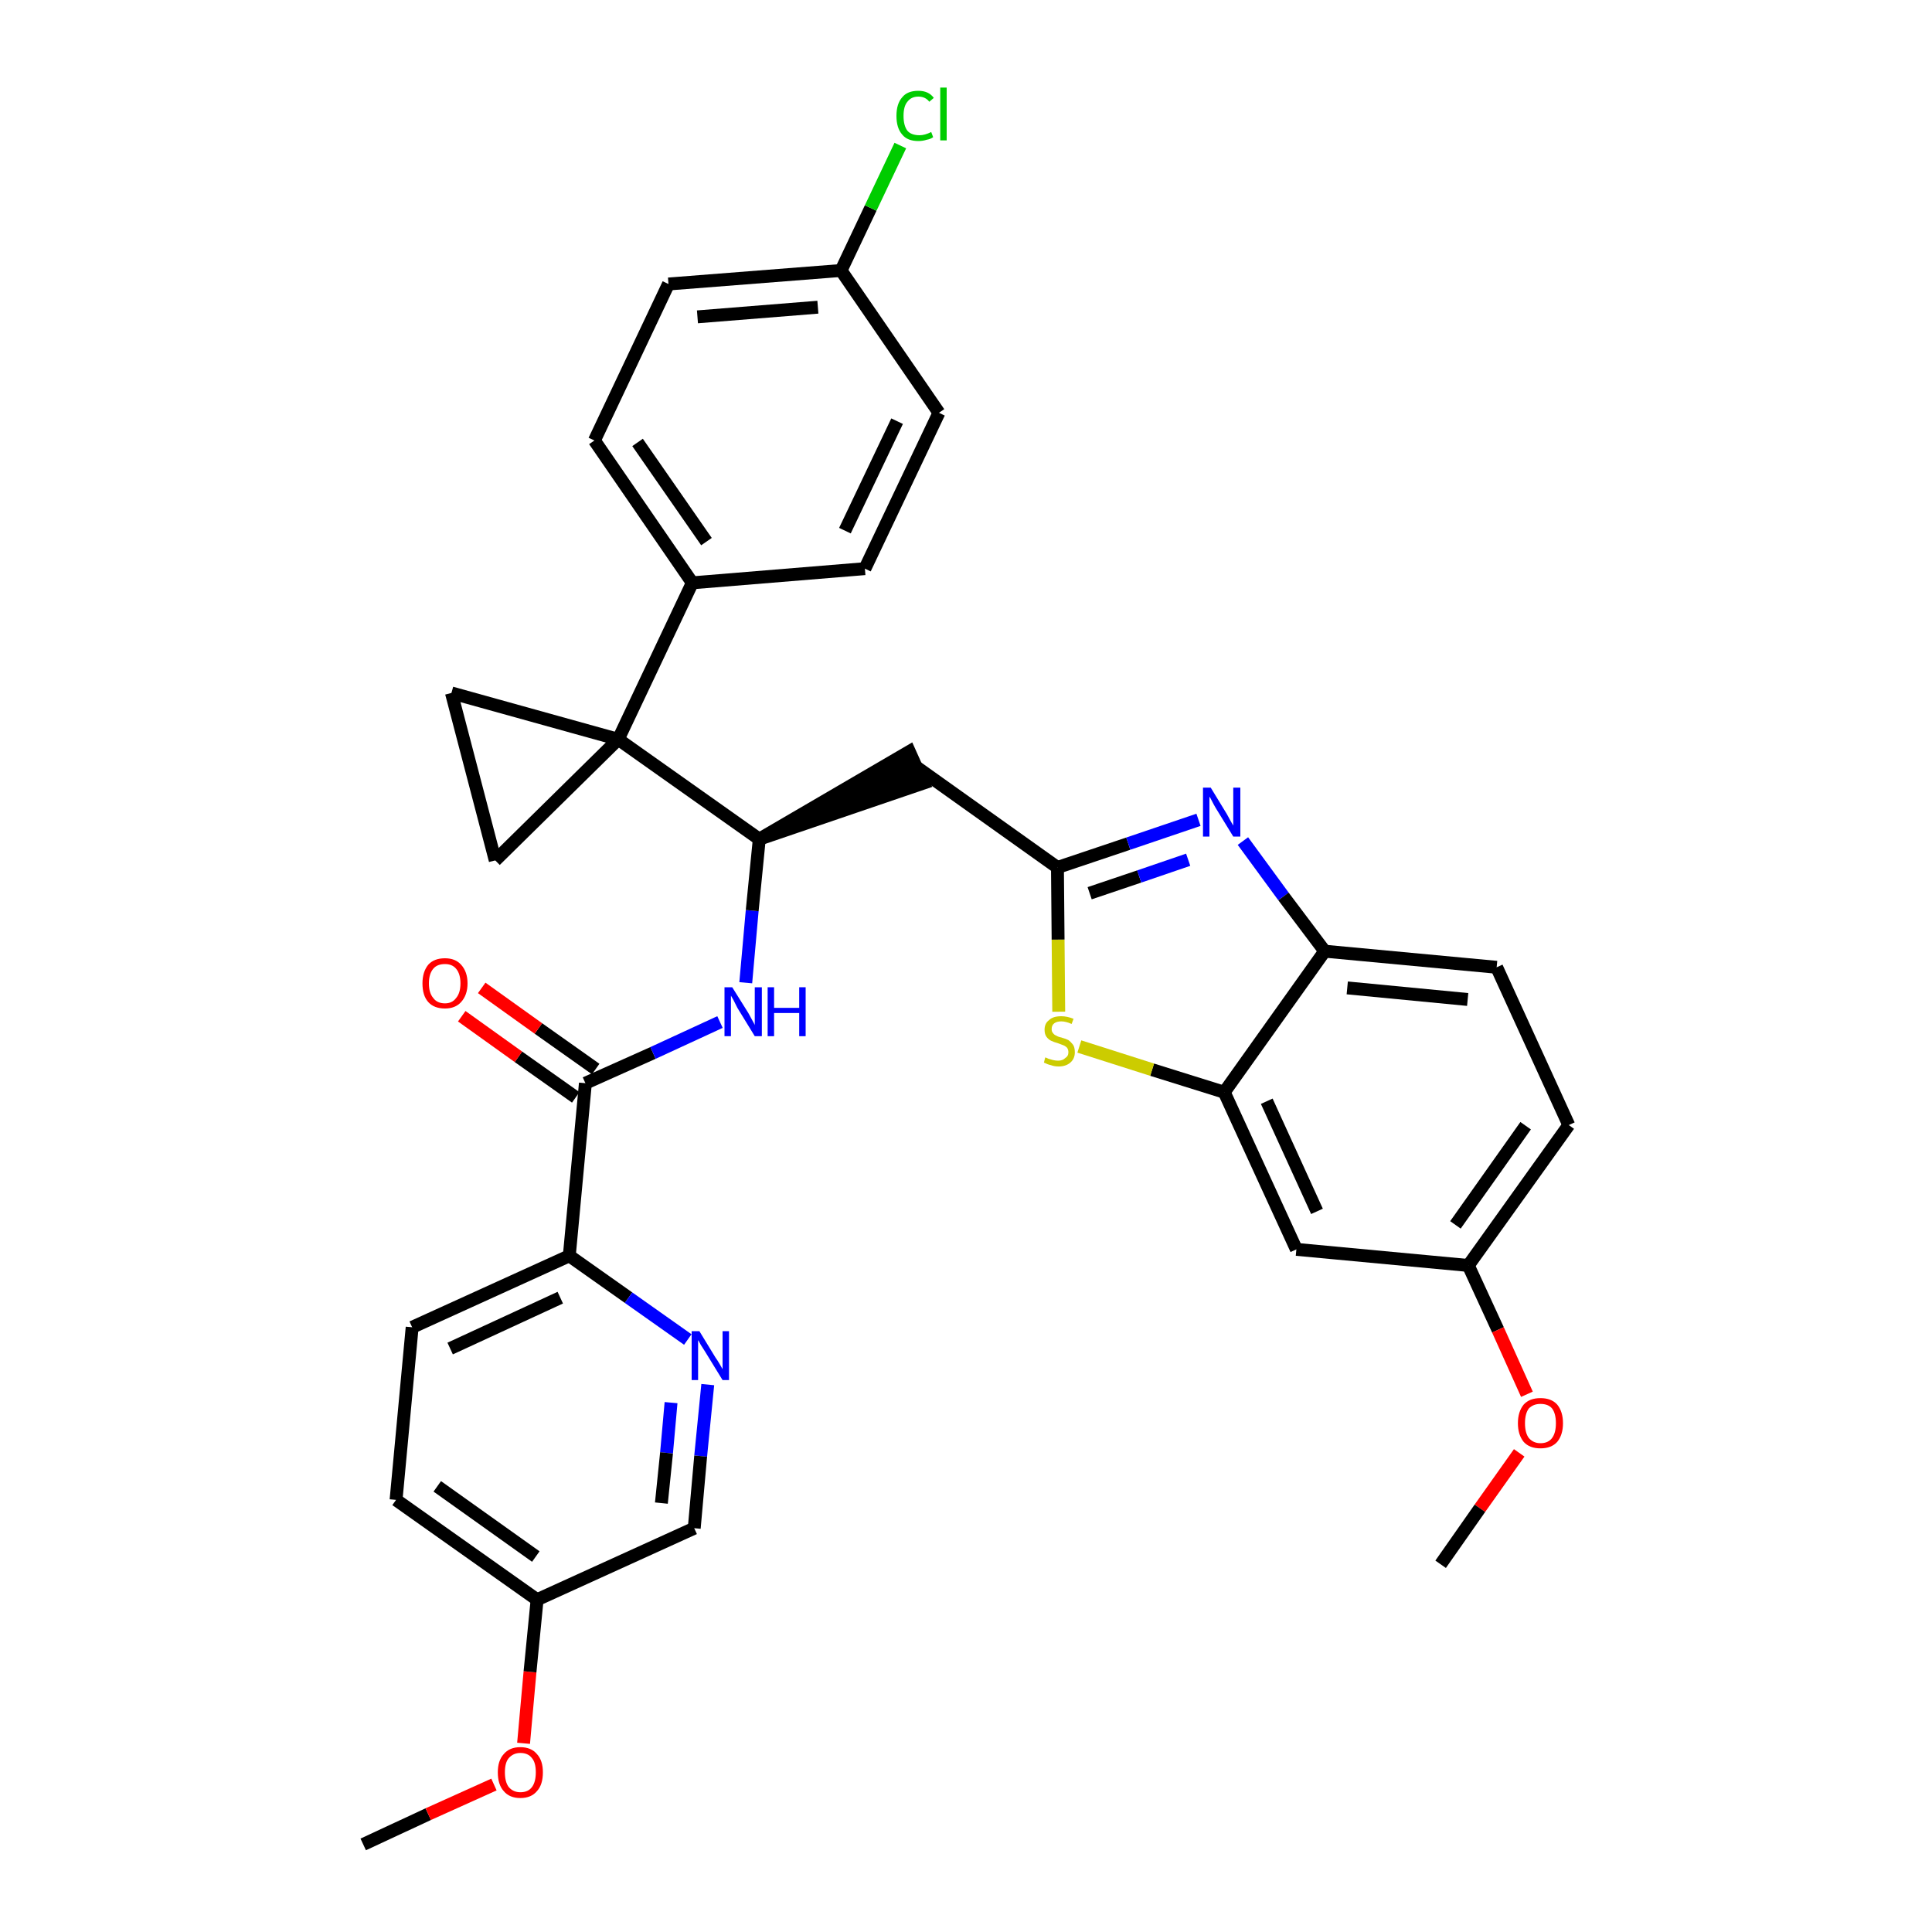 <?xml version='1.0' encoding='iso-8859-1'?>
<svg version='1.1' baseProfile='full'
              xmlns='http://www.w3.org/2000/svg'
                      xmlns:rdkit='http://www.rdkit.org/xml'
                      xmlns:xlink='http://www.w3.org/1999/xlink'
                  xml:space='preserve'
width='300px' height='300px' viewBox='0 0 300 300'>
<!-- END OF HEADER -->
<path class='bond-0 atom-0 atom-1' d='M 56.4,286.4 L 66.5,281.7' style='fill:none;fill-rule:evenodd;stroke:#000000;stroke-width:2.0px;stroke-linecap:butt;stroke-linejoin:miter;stroke-opacity:1' />
<path class='bond-0 atom-0 atom-1' d='M 66.5,281.7 L 76.7,277.1' style='fill:none;fill-rule:evenodd;stroke:#FF0000;stroke-width:2.0px;stroke-linecap:butt;stroke-linejoin:miter;stroke-opacity:1' />
<path class='bond-1 atom-1 atom-2' d='M 81.3,270.7 L 82.3,259.6' style='fill:none;fill-rule:evenodd;stroke:#FF0000;stroke-width:2.0px;stroke-linecap:butt;stroke-linejoin:miter;stroke-opacity:1' />
<path class='bond-1 atom-1 atom-2' d='M 82.3,259.6 L 83.4,248.4' style='fill:none;fill-rule:evenodd;stroke:#000000;stroke-width:2.0px;stroke-linecap:butt;stroke-linejoin:miter;stroke-opacity:1' />
<path class='bond-2 atom-2 atom-3' d='M 83.4,248.4 L 61.5,232.9' style='fill:none;fill-rule:evenodd;stroke:#000000;stroke-width:2.0px;stroke-linecap:butt;stroke-linejoin:miter;stroke-opacity:1' />
<path class='bond-2 atom-2 atom-3' d='M 83.2,241.7 L 67.9,230.8' style='fill:none;fill-rule:evenodd;stroke:#000000;stroke-width:2.0px;stroke-linecap:butt;stroke-linejoin:miter;stroke-opacity:1' />
<path class='bond-33 atom-33 atom-2' d='M 107.8,237.3 L 83.4,248.4' style='fill:none;fill-rule:evenodd;stroke:#000000;stroke-width:2.0px;stroke-linecap:butt;stroke-linejoin:miter;stroke-opacity:1' />
<path class='bond-3 atom-3 atom-4' d='M 61.5,232.9 L 64.0,206.1' style='fill:none;fill-rule:evenodd;stroke:#000000;stroke-width:2.0px;stroke-linecap:butt;stroke-linejoin:miter;stroke-opacity:1' />
<path class='bond-4 atom-4 atom-5' d='M 64.0,206.1 L 88.4,195.0' style='fill:none;fill-rule:evenodd;stroke:#000000;stroke-width:2.0px;stroke-linecap:butt;stroke-linejoin:miter;stroke-opacity:1' />
<path class='bond-4 atom-4 atom-5' d='M 69.9,209.4 L 87.0,201.5' style='fill:none;fill-rule:evenodd;stroke:#000000;stroke-width:2.0px;stroke-linecap:butt;stroke-linejoin:miter;stroke-opacity:1' />
<path class='bond-5 atom-5 atom-6' d='M 88.4,195.0 L 90.9,168.2' style='fill:none;fill-rule:evenodd;stroke:#000000;stroke-width:2.0px;stroke-linecap:butt;stroke-linejoin:miter;stroke-opacity:1' />
<path class='bond-31 atom-5 atom-32' d='M 88.4,195.0 L 97.6,201.5' style='fill:none;fill-rule:evenodd;stroke:#000000;stroke-width:2.0px;stroke-linecap:butt;stroke-linejoin:miter;stroke-opacity:1' />
<path class='bond-31 atom-5 atom-32' d='M 97.6,201.5 L 106.8,208.0' style='fill:none;fill-rule:evenodd;stroke:#0000FF;stroke-width:2.0px;stroke-linecap:butt;stroke-linejoin:miter;stroke-opacity:1' />
<path class='bond-6 atom-6 atom-7' d='M 92.5,166.0 L 83.6,159.7' style='fill:none;fill-rule:evenodd;stroke:#000000;stroke-width:2.0px;stroke-linecap:butt;stroke-linejoin:miter;stroke-opacity:1' />
<path class='bond-6 atom-6 atom-7' d='M 83.6,159.7 L 74.8,153.4' style='fill:none;fill-rule:evenodd;stroke:#FF0000;stroke-width:2.0px;stroke-linecap:butt;stroke-linejoin:miter;stroke-opacity:1' />
<path class='bond-6 atom-6 atom-7' d='M 89.4,170.4 L 80.5,164.1' style='fill:none;fill-rule:evenodd;stroke:#000000;stroke-width:2.0px;stroke-linecap:butt;stroke-linejoin:miter;stroke-opacity:1' />
<path class='bond-6 atom-6 atom-7' d='M 80.5,164.1 L 71.7,157.8' style='fill:none;fill-rule:evenodd;stroke:#FF0000;stroke-width:2.0px;stroke-linecap:butt;stroke-linejoin:miter;stroke-opacity:1' />
<path class='bond-7 atom-6 atom-8' d='M 90.9,168.2 L 101.4,163.5' style='fill:none;fill-rule:evenodd;stroke:#000000;stroke-width:2.0px;stroke-linecap:butt;stroke-linejoin:miter;stroke-opacity:1' />
<path class='bond-7 atom-6 atom-8' d='M 101.4,163.5 L 111.8,158.7' style='fill:none;fill-rule:evenodd;stroke:#0000FF;stroke-width:2.0px;stroke-linecap:butt;stroke-linejoin:miter;stroke-opacity:1' />
<path class='bond-8 atom-8 atom-9' d='M 115.8,152.6 L 116.8,141.4' style='fill:none;fill-rule:evenodd;stroke:#0000FF;stroke-width:2.0px;stroke-linecap:butt;stroke-linejoin:miter;stroke-opacity:1' />
<path class='bond-8 atom-8 atom-9' d='M 116.8,141.4 L 117.9,130.3' style='fill:none;fill-rule:evenodd;stroke:#000000;stroke-width:2.0px;stroke-linecap:butt;stroke-linejoin:miter;stroke-opacity:1' />
<path class='bond-9 atom-9 atom-10' d='M 117.9,130.3 L 143.4,121.6 L 141.2,116.7 Z' style='fill:#000000;fill-rule:evenodd;fill-opacity:1;stroke:#000000;stroke-width:2.0px;stroke-linecap:butt;stroke-linejoin:miter;stroke-opacity:1;' />
<path class='bond-21 atom-9 atom-22' d='M 117.9,130.3 L 96.0,114.8' style='fill:none;fill-rule:evenodd;stroke:#000000;stroke-width:2.0px;stroke-linecap:butt;stroke-linejoin:miter;stroke-opacity:1' />
<path class='bond-10 atom-10 atom-11' d='M 142.3,119.1 L 164.2,134.7' style='fill:none;fill-rule:evenodd;stroke:#000000;stroke-width:2.0px;stroke-linecap:butt;stroke-linejoin:miter;stroke-opacity:1' />
<path class='bond-11 atom-11 atom-12' d='M 164.2,134.7 L 175.2,131.0' style='fill:none;fill-rule:evenodd;stroke:#000000;stroke-width:2.0px;stroke-linecap:butt;stroke-linejoin:miter;stroke-opacity:1' />
<path class='bond-11 atom-11 atom-12' d='M 175.2,131.0 L 186.1,127.3' style='fill:none;fill-rule:evenodd;stroke:#0000FF;stroke-width:2.0px;stroke-linecap:butt;stroke-linejoin:miter;stroke-opacity:1' />
<path class='bond-11 atom-11 atom-12' d='M 169.2,138.7 L 176.9,136.1' style='fill:none;fill-rule:evenodd;stroke:#000000;stroke-width:2.0px;stroke-linecap:butt;stroke-linejoin:miter;stroke-opacity:1' />
<path class='bond-11 atom-11 atom-12' d='M 176.9,136.1 L 184.5,133.5' style='fill:none;fill-rule:evenodd;stroke:#0000FF;stroke-width:2.0px;stroke-linecap:butt;stroke-linejoin:miter;stroke-opacity:1' />
<path class='bond-34 atom-21 atom-11' d='M 164.4,157.1 L 164.3,145.9' style='fill:none;fill-rule:evenodd;stroke:#CCCC00;stroke-width:2.0px;stroke-linecap:butt;stroke-linejoin:miter;stroke-opacity:1' />
<path class='bond-34 atom-21 atom-11' d='M 164.3,145.9 L 164.2,134.7' style='fill:none;fill-rule:evenodd;stroke:#000000;stroke-width:2.0px;stroke-linecap:butt;stroke-linejoin:miter;stroke-opacity:1' />
<path class='bond-12 atom-12 atom-13' d='M 193.0,130.6 L 199.3,139.2' style='fill:none;fill-rule:evenodd;stroke:#0000FF;stroke-width:2.0px;stroke-linecap:butt;stroke-linejoin:miter;stroke-opacity:1' />
<path class='bond-12 atom-12 atom-13' d='M 199.3,139.2 L 205.7,147.7' style='fill:none;fill-rule:evenodd;stroke:#000000;stroke-width:2.0px;stroke-linecap:butt;stroke-linejoin:miter;stroke-opacity:1' />
<path class='bond-13 atom-13 atom-14' d='M 205.7,147.7 L 232.4,150.2' style='fill:none;fill-rule:evenodd;stroke:#000000;stroke-width:2.0px;stroke-linecap:butt;stroke-linejoin:miter;stroke-opacity:1' />
<path class='bond-13 atom-13 atom-14' d='M 209.2,153.4 L 227.9,155.2' style='fill:none;fill-rule:evenodd;stroke:#000000;stroke-width:2.0px;stroke-linecap:butt;stroke-linejoin:miter;stroke-opacity:1' />
<path class='bond-36 atom-20 atom-13' d='M 190.1,169.6 L 205.7,147.7' style='fill:none;fill-rule:evenodd;stroke:#000000;stroke-width:2.0px;stroke-linecap:butt;stroke-linejoin:miter;stroke-opacity:1' />
<path class='bond-14 atom-14 atom-15' d='M 232.4,150.2 L 243.6,174.7' style='fill:none;fill-rule:evenodd;stroke:#000000;stroke-width:2.0px;stroke-linecap:butt;stroke-linejoin:miter;stroke-opacity:1' />
<path class='bond-15 atom-15 atom-16' d='M 243.6,174.7 L 228.0,196.5' style='fill:none;fill-rule:evenodd;stroke:#000000;stroke-width:2.0px;stroke-linecap:butt;stroke-linejoin:miter;stroke-opacity:1' />
<path class='bond-15 atom-15 atom-16' d='M 236.9,174.8 L 226.0,190.2' style='fill:none;fill-rule:evenodd;stroke:#000000;stroke-width:2.0px;stroke-linecap:butt;stroke-linejoin:miter;stroke-opacity:1' />
<path class='bond-16 atom-16 atom-17' d='M 228.0,196.5 L 232.6,206.5' style='fill:none;fill-rule:evenodd;stroke:#000000;stroke-width:2.0px;stroke-linecap:butt;stroke-linejoin:miter;stroke-opacity:1' />
<path class='bond-16 atom-16 atom-17' d='M 232.6,206.5 L 237.1,216.5' style='fill:none;fill-rule:evenodd;stroke:#FF0000;stroke-width:2.0px;stroke-linecap:butt;stroke-linejoin:miter;stroke-opacity:1' />
<path class='bond-18 atom-16 atom-19' d='M 228.0,196.5 L 201.3,194.0' style='fill:none;fill-rule:evenodd;stroke:#000000;stroke-width:2.0px;stroke-linecap:butt;stroke-linejoin:miter;stroke-opacity:1' />
<path class='bond-17 atom-17 atom-18' d='M 235.9,225.6 L 229.8,234.2' style='fill:none;fill-rule:evenodd;stroke:#FF0000;stroke-width:2.0px;stroke-linecap:butt;stroke-linejoin:miter;stroke-opacity:1' />
<path class='bond-17 atom-17 atom-18' d='M 229.8,234.2 L 223.7,242.9' style='fill:none;fill-rule:evenodd;stroke:#000000;stroke-width:2.0px;stroke-linecap:butt;stroke-linejoin:miter;stroke-opacity:1' />
<path class='bond-19 atom-19 atom-20' d='M 201.3,194.0 L 190.1,169.6' style='fill:none;fill-rule:evenodd;stroke:#000000;stroke-width:2.0px;stroke-linecap:butt;stroke-linejoin:miter;stroke-opacity:1' />
<path class='bond-19 atom-19 atom-20' d='M 204.5,188.1 L 196.7,171.0' style='fill:none;fill-rule:evenodd;stroke:#000000;stroke-width:2.0px;stroke-linecap:butt;stroke-linejoin:miter;stroke-opacity:1' />
<path class='bond-20 atom-20 atom-21' d='M 190.1,169.6 L 178.9,166.1' style='fill:none;fill-rule:evenodd;stroke:#000000;stroke-width:2.0px;stroke-linecap:butt;stroke-linejoin:miter;stroke-opacity:1' />
<path class='bond-20 atom-20 atom-21' d='M 178.9,166.1 L 167.6,162.5' style='fill:none;fill-rule:evenodd;stroke:#CCCC00;stroke-width:2.0px;stroke-linecap:butt;stroke-linejoin:miter;stroke-opacity:1' />
<path class='bond-22 atom-22 atom-23' d='M 96.0,114.8 L 107.5,90.5' style='fill:none;fill-rule:evenodd;stroke:#000000;stroke-width:2.0px;stroke-linecap:butt;stroke-linejoin:miter;stroke-opacity:1' />
<path class='bond-29 atom-22 atom-30' d='M 96.0,114.8 L 70.1,107.6' style='fill:none;fill-rule:evenodd;stroke:#000000;stroke-width:2.0px;stroke-linecap:butt;stroke-linejoin:miter;stroke-opacity:1' />
<path class='bond-35 atom-31 atom-22' d='M 76.9,133.6 L 96.0,114.8' style='fill:none;fill-rule:evenodd;stroke:#000000;stroke-width:2.0px;stroke-linecap:butt;stroke-linejoin:miter;stroke-opacity:1' />
<path class='bond-23 atom-23 atom-24' d='M 107.5,90.5 L 92.3,68.4' style='fill:none;fill-rule:evenodd;stroke:#000000;stroke-width:2.0px;stroke-linecap:butt;stroke-linejoin:miter;stroke-opacity:1' />
<path class='bond-23 atom-23 atom-24' d='M 109.7,84.1 L 99.0,68.7' style='fill:none;fill-rule:evenodd;stroke:#000000;stroke-width:2.0px;stroke-linecap:butt;stroke-linejoin:miter;stroke-opacity:1' />
<path class='bond-37 atom-29 atom-23' d='M 134.3,88.3 L 107.5,90.5' style='fill:none;fill-rule:evenodd;stroke:#000000;stroke-width:2.0px;stroke-linecap:butt;stroke-linejoin:miter;stroke-opacity:1' />
<path class='bond-24 atom-24 atom-25' d='M 92.3,68.4 L 103.8,44.1' style='fill:none;fill-rule:evenodd;stroke:#000000;stroke-width:2.0px;stroke-linecap:butt;stroke-linejoin:miter;stroke-opacity:1' />
<path class='bond-25 atom-25 atom-26' d='M 103.8,44.1 L 130.6,42.0' style='fill:none;fill-rule:evenodd;stroke:#000000;stroke-width:2.0px;stroke-linecap:butt;stroke-linejoin:miter;stroke-opacity:1' />
<path class='bond-25 atom-25 atom-26' d='M 108.3,49.2 L 127.0,47.7' style='fill:none;fill-rule:evenodd;stroke:#000000;stroke-width:2.0px;stroke-linecap:butt;stroke-linejoin:miter;stroke-opacity:1' />
<path class='bond-26 atom-26 atom-27' d='M 130.6,42.0 L 135.2,32.3' style='fill:none;fill-rule:evenodd;stroke:#000000;stroke-width:2.0px;stroke-linecap:butt;stroke-linejoin:miter;stroke-opacity:1' />
<path class='bond-26 atom-26 atom-27' d='M 135.2,32.3 L 139.8,22.6' style='fill:none;fill-rule:evenodd;stroke:#00CC00;stroke-width:2.0px;stroke-linecap:butt;stroke-linejoin:miter;stroke-opacity:1' />
<path class='bond-27 atom-26 atom-28' d='M 130.6,42.0 L 145.8,64.1' style='fill:none;fill-rule:evenodd;stroke:#000000;stroke-width:2.0px;stroke-linecap:butt;stroke-linejoin:miter;stroke-opacity:1' />
<path class='bond-28 atom-28 atom-29' d='M 145.8,64.1 L 134.3,88.3' style='fill:none;fill-rule:evenodd;stroke:#000000;stroke-width:2.0px;stroke-linecap:butt;stroke-linejoin:miter;stroke-opacity:1' />
<path class='bond-28 atom-28 atom-29' d='M 139.3,65.4 L 131.2,82.4' style='fill:none;fill-rule:evenodd;stroke:#000000;stroke-width:2.0px;stroke-linecap:butt;stroke-linejoin:miter;stroke-opacity:1' />
<path class='bond-30 atom-30 atom-31' d='M 70.1,107.6 L 76.9,133.6' style='fill:none;fill-rule:evenodd;stroke:#000000;stroke-width:2.0px;stroke-linecap:butt;stroke-linejoin:miter;stroke-opacity:1' />
<path class='bond-32 atom-32 atom-33' d='M 109.9,215.0 L 108.8,226.1' style='fill:none;fill-rule:evenodd;stroke:#0000FF;stroke-width:2.0px;stroke-linecap:butt;stroke-linejoin:miter;stroke-opacity:1' />
<path class='bond-32 atom-32 atom-33' d='M 108.8,226.1 L 107.8,237.3' style='fill:none;fill-rule:evenodd;stroke:#000000;stroke-width:2.0px;stroke-linecap:butt;stroke-linejoin:miter;stroke-opacity:1' />
<path class='bond-32 atom-32 atom-33' d='M 104.2,217.8 L 103.5,225.6' style='fill:none;fill-rule:evenodd;stroke:#0000FF;stroke-width:2.0px;stroke-linecap:butt;stroke-linejoin:miter;stroke-opacity:1' />
<path class='bond-32 atom-32 atom-33' d='M 103.5,225.6 L 102.7,233.4' style='fill:none;fill-rule:evenodd;stroke:#000000;stroke-width:2.0px;stroke-linecap:butt;stroke-linejoin:miter;stroke-opacity:1' />
<path  class='atom-1' d='M 77.3 275.2
Q 77.3 273.4, 78.2 272.4
Q 79.1 271.3, 80.8 271.3
Q 82.5 271.3, 83.4 272.4
Q 84.3 273.4, 84.3 275.2
Q 84.3 277.1, 83.4 278.1
Q 82.5 279.2, 80.8 279.2
Q 79.1 279.2, 78.2 278.1
Q 77.3 277.1, 77.3 275.2
M 80.8 278.3
Q 82.0 278.3, 82.6 277.5
Q 83.2 276.7, 83.2 275.2
Q 83.2 273.7, 82.6 273.0
Q 82.0 272.2, 80.8 272.2
Q 79.7 272.2, 79.0 273.0
Q 78.4 273.7, 78.4 275.2
Q 78.4 276.7, 79.0 277.5
Q 79.7 278.3, 80.8 278.3
' fill='#FF0000'/>
<path  class='atom-7' d='M 65.6 152.7
Q 65.6 150.9, 66.5 149.8
Q 67.4 148.8, 69.1 148.8
Q 70.7 148.8, 71.6 149.8
Q 72.6 150.9, 72.6 152.7
Q 72.6 154.5, 71.6 155.6
Q 70.7 156.6, 69.1 156.6
Q 67.4 156.6, 66.5 155.6
Q 65.6 154.6, 65.6 152.7
M 69.1 155.8
Q 70.2 155.8, 70.8 155.0
Q 71.5 154.2, 71.5 152.7
Q 71.5 151.2, 70.8 150.4
Q 70.2 149.7, 69.1 149.7
Q 67.9 149.7, 67.3 150.4
Q 66.6 151.2, 66.6 152.7
Q 66.6 154.2, 67.3 155.0
Q 67.9 155.8, 69.1 155.8
' fill='#FF0000'/>
<path  class='atom-8' d='M 113.7 153.3
L 116.2 157.3
Q 116.4 157.7, 116.8 158.4
Q 117.2 159.1, 117.2 159.2
L 117.2 153.3
L 118.3 153.3
L 118.3 160.9
L 117.2 160.9
L 114.5 156.5
Q 114.2 155.9, 113.9 155.3
Q 113.6 154.8, 113.5 154.6
L 113.5 160.9
L 112.5 160.9
L 112.5 153.3
L 113.7 153.3
' fill='#0000FF'/>
<path  class='atom-8' d='M 119.2 153.3
L 120.2 153.3
L 120.2 156.5
L 124.1 156.5
L 124.1 153.3
L 125.1 153.3
L 125.1 160.9
L 124.1 160.9
L 124.1 157.3
L 120.2 157.3
L 120.2 160.9
L 119.2 160.9
L 119.2 153.3
' fill='#0000FF'/>
<path  class='atom-12' d='M 188.0 122.3
L 190.5 126.4
Q 190.7 126.8, 191.1 127.5
Q 191.5 128.2, 191.5 128.2
L 191.5 122.3
L 192.6 122.3
L 192.6 129.9
L 191.5 129.9
L 188.8 125.5
Q 188.5 125.0, 188.2 124.4
Q 187.9 123.8, 187.8 123.7
L 187.8 129.9
L 186.8 129.9
L 186.8 122.3
L 188.0 122.3
' fill='#0000FF'/>
<path  class='atom-17' d='M 235.7 221.0
Q 235.7 219.2, 236.6 218.1
Q 237.5 217.1, 239.2 217.1
Q 240.9 217.1, 241.8 218.1
Q 242.7 219.2, 242.7 221.0
Q 242.7 222.8, 241.8 223.9
Q 240.9 224.9, 239.2 224.9
Q 237.5 224.9, 236.6 223.9
Q 235.7 222.8, 235.7 221.0
M 239.2 224.1
Q 240.4 224.1, 241.0 223.3
Q 241.6 222.5, 241.6 221.0
Q 241.6 219.5, 241.0 218.7
Q 240.4 218.0, 239.2 218.0
Q 238.1 218.0, 237.4 218.7
Q 236.8 219.5, 236.8 221.0
Q 236.8 222.5, 237.4 223.3
Q 238.1 224.1, 239.2 224.1
' fill='#FF0000'/>
<path  class='atom-21' d='M 162.3 164.2
Q 162.4 164.2, 162.8 164.4
Q 163.1 164.5, 163.5 164.6
Q 163.9 164.7, 164.3 164.7
Q 165.0 164.7, 165.4 164.3
Q 165.9 164.0, 165.9 163.4
Q 165.9 163.0, 165.7 162.7
Q 165.4 162.4, 165.1 162.3
Q 164.8 162.2, 164.3 162.0
Q 163.6 161.8, 163.2 161.6
Q 162.8 161.4, 162.5 161.0
Q 162.2 160.6, 162.2 159.9
Q 162.2 158.9, 162.9 158.4
Q 163.5 157.8, 164.8 157.8
Q 165.7 157.8, 166.7 158.2
L 166.4 159.0
Q 165.5 158.6, 164.8 158.6
Q 164.1 158.6, 163.7 158.9
Q 163.3 159.2, 163.3 159.8
Q 163.3 160.2, 163.5 160.4
Q 163.7 160.7, 164.0 160.8
Q 164.3 161.0, 164.8 161.1
Q 165.5 161.3, 165.9 161.5
Q 166.3 161.8, 166.6 162.2
Q 166.9 162.6, 166.9 163.4
Q 166.9 164.4, 166.2 165.0
Q 165.5 165.6, 164.4 165.6
Q 163.7 165.6, 163.2 165.4
Q 162.7 165.3, 162.1 165.0
L 162.3 164.2
' fill='#CCCC00'/>
<path  class='atom-27' d='M 139.2 18.0
Q 139.2 16.1, 140.1 15.1
Q 140.9 14.1, 142.6 14.1
Q 144.2 14.1, 145.0 15.2
L 144.3 15.8
Q 143.7 15.0, 142.6 15.0
Q 141.5 15.0, 140.9 15.8
Q 140.3 16.5, 140.3 18.0
Q 140.3 19.5, 140.9 20.3
Q 141.5 21.0, 142.8 21.0
Q 143.6 21.0, 144.6 20.5
L 144.9 21.3
Q 144.5 21.6, 143.9 21.7
Q 143.3 21.9, 142.6 21.9
Q 140.9 21.9, 140.1 20.9
Q 139.2 19.9, 139.2 18.0
' fill='#00CC00'/>
<path  class='atom-27' d='M 146.0 13.6
L 147.0 13.6
L 147.0 21.8
L 146.0 21.8
L 146.0 13.6
' fill='#00CC00'/>
<path  class='atom-32' d='M 108.6 206.7
L 111.1 210.8
Q 111.4 211.2, 111.8 211.9
Q 112.2 212.6, 112.2 212.6
L 112.2 206.7
L 113.2 206.7
L 113.2 214.3
L 112.2 214.3
L 109.5 209.9
Q 109.2 209.4, 108.8 208.8
Q 108.5 208.2, 108.4 208.1
L 108.4 214.3
L 107.4 214.3
L 107.4 206.7
L 108.6 206.7
' fill='#0000FF'/>
</svg>
